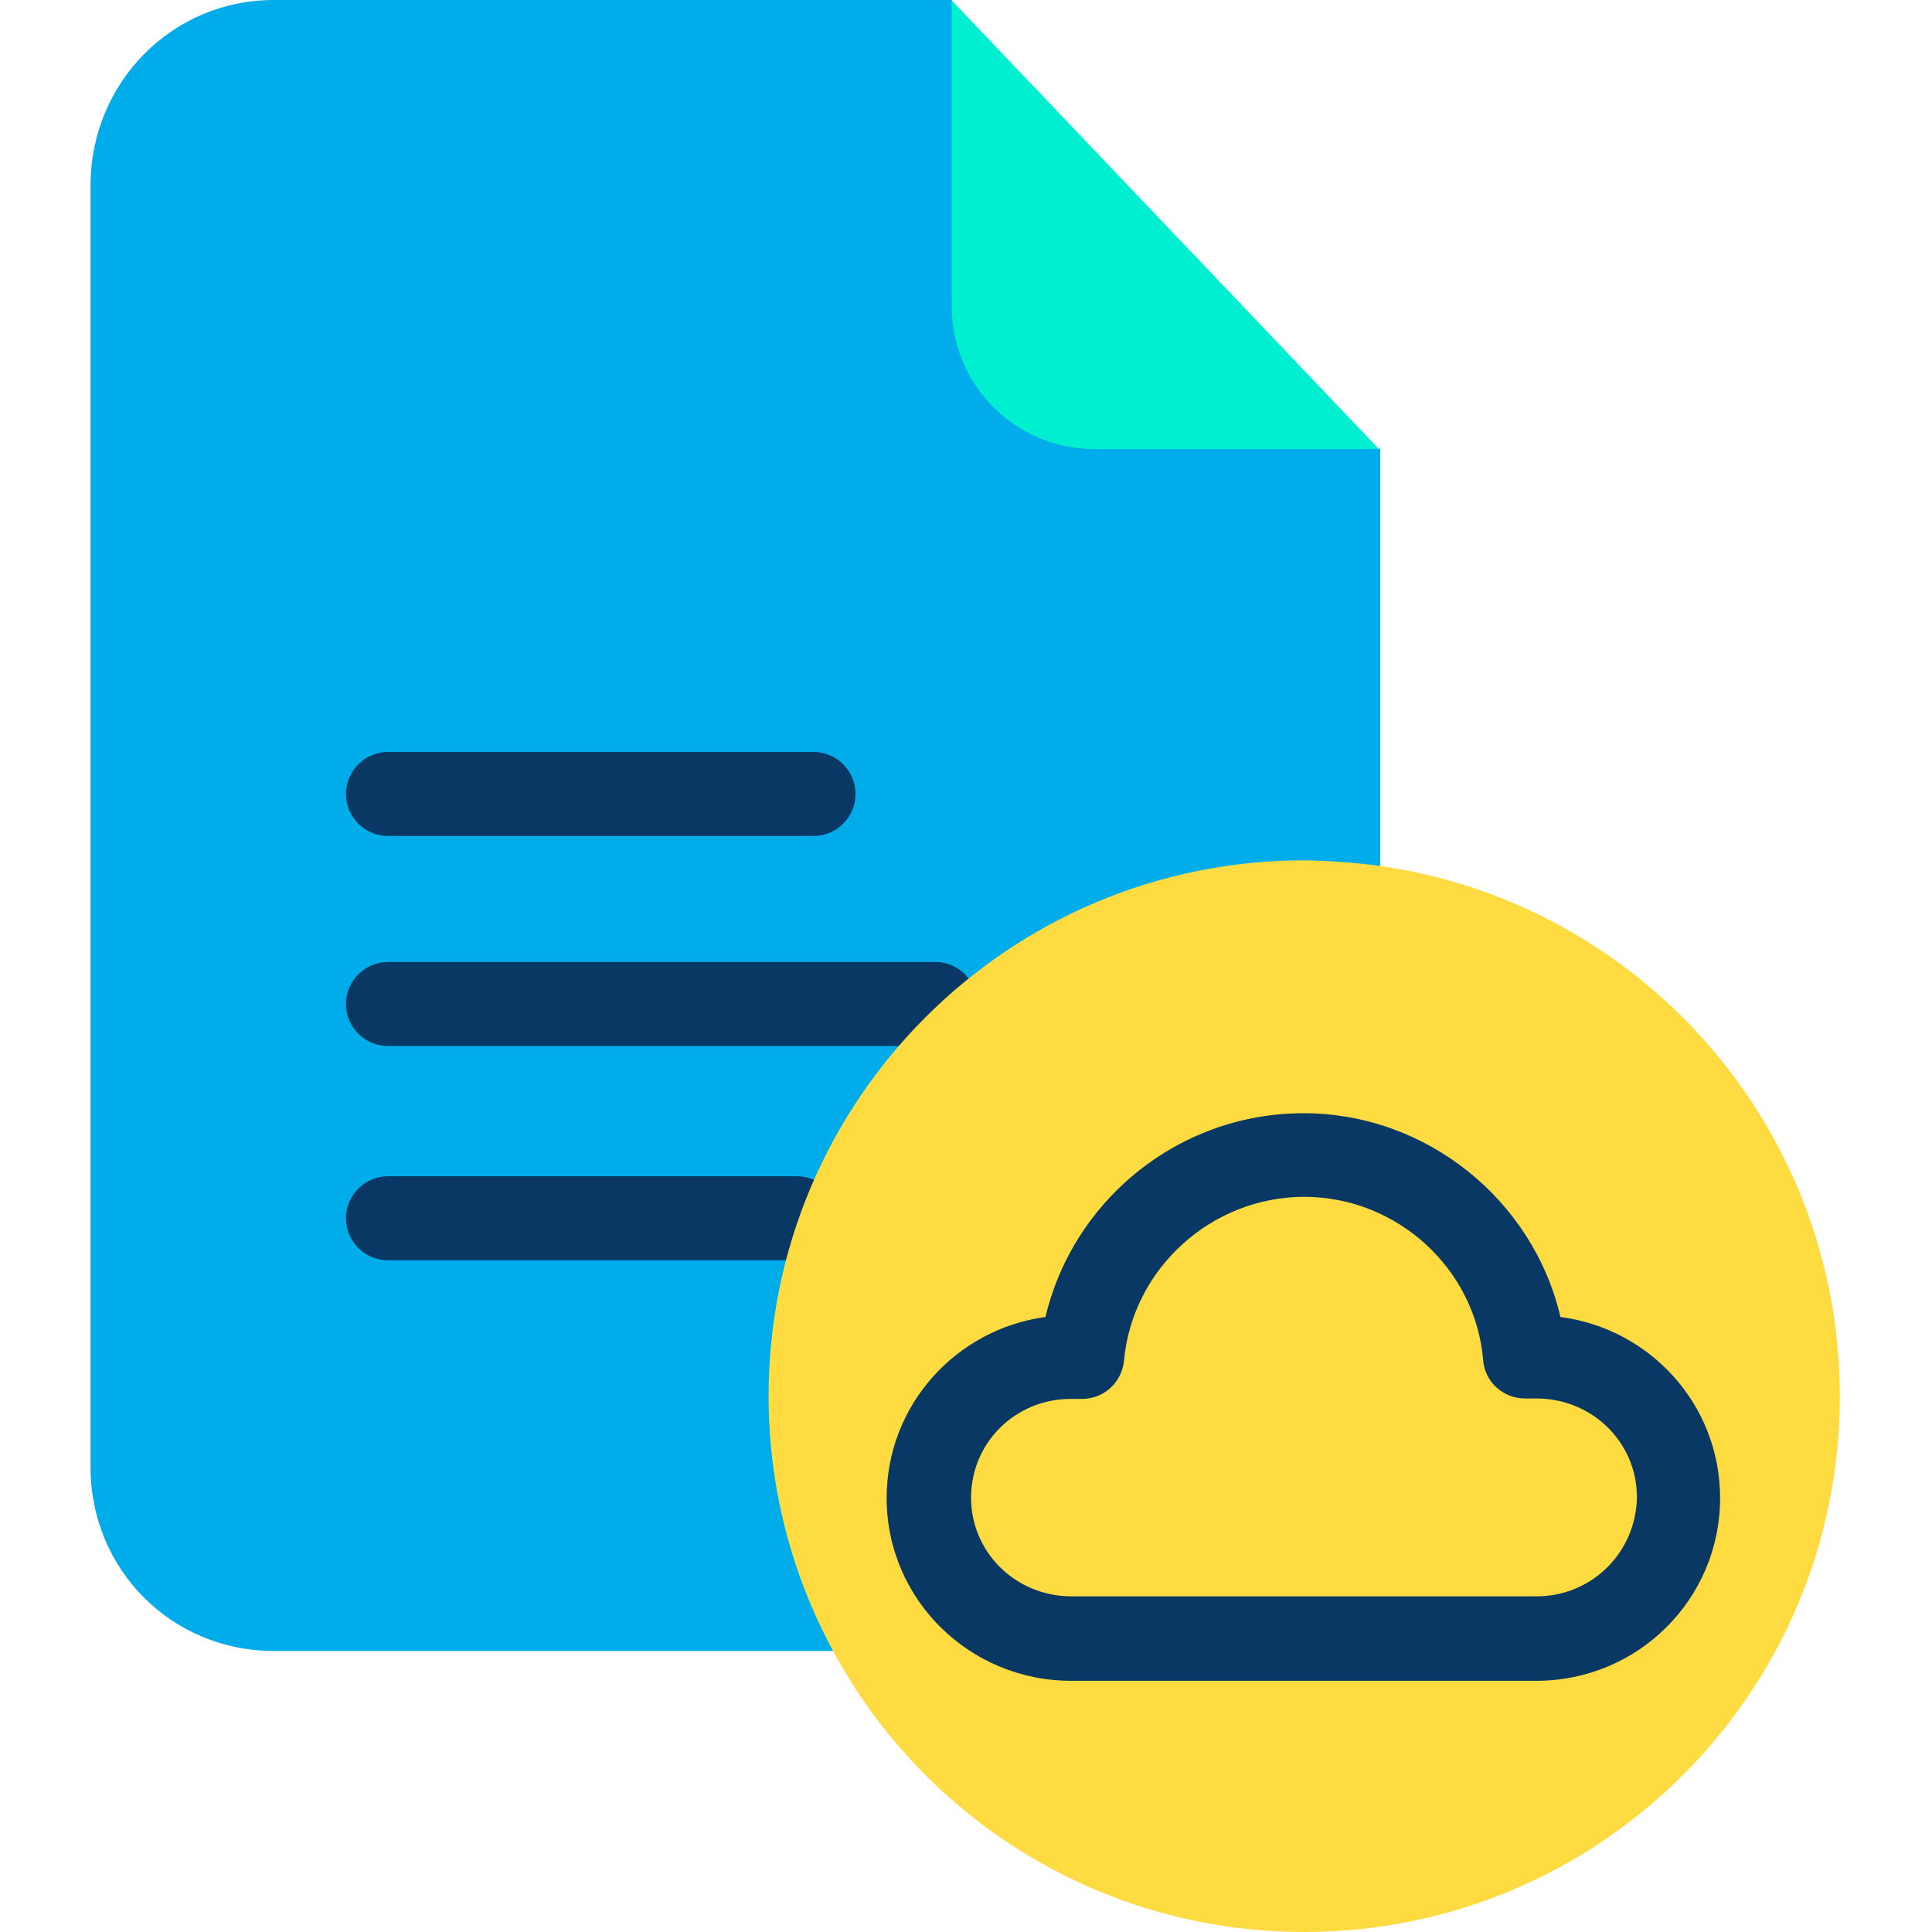 <svg height="640pt" viewBox="-30 0 640 640" width="640pt" xmlns="http://www.w3.org/2000/svg"><path d="m300.586 101.449-15.309-101.449h-224.602c-33.82 0-60.676 27.555-60.676 61.371v424.719c0 33.816 26.855 60.812 60.676 60.812h213.055l153.492-232.402v-165.734zm0 0" fill="#00acea"/><path d="m285.277.141 141.527 148.625h-94.211c-26.164 0-47.316-21.152-47.316-47.316zm0 0" fill="#00efd1"/><g fill="#083863"><path d="m98.527 346.508h181.324c7.652 0 13.918-6.258 13.918-13.914 0-7.652-6.266-13.918-13.918-13.918h-181.324c-7.652 0-13.918 6.266-13.918 13.918 0 7.656 6.266 13.914 13.918 13.914zm0 0"/><path d="m98.527 276.93h140.969c7.652 0 13.918-6.262 13.918-13.918 0-7.652-6.266-13.914-13.918-13.914h-140.969c-7.652 0-13.918 6.262-13.918 13.914 0 7.656 6.266 13.918 13.918 13.918zm0 0"/><path d="m234.066 389.648h-135.539c-7.652 0-13.918 6.266-13.918 13.914 0 7.656 6.266 13.918 13.918 13.918h135.539c7.656 0 13.918-6.262 13.918-13.918 0-7.648-6.262-13.914-13.918-13.914zm0 0"/></g><path d="m426.805 286.812c86.281 12.102 152.656 86.137 152.656 175.754 0 97.969-79.457 177.434-177.426 177.434-67.352 0-126.078-37.574-156-92.961-13.637-25.188-21.43-53.992-21.43-84.609 0-97.969 79.461-177.43 177.43-177.43 8.352.141 16.559.699 24.77 1.812zm0 0" fill="#fedb41"/><path d="m486.922 436.27c-9.047-38.688-44.25-67.496-85.164-67.496-21.988 0-43.004 8.215-59.281 23.102-13.082 11.969-22.129 27.418-26.168 44.395-29.637 4.031-52.598 29.223-52.598 59.977 0 33.539 27.414 60.535 61.09 60.535h154.188c33.539 0 60.816-26.996 60.816-60.535 0-30.895-23.102-56.082-52.883-59.977zm-7.934 92.539h-154.047c-18.371 0-33.262-14.473-33.262-32.699 0-18.234 14.75-32.707 32.984-32.707h3.754c7.234 0 13.223-5.426 13.914-12.66 2.785-30.48 28.945-54.273 59.703-54.273 30.754 0 56.777 23.793 59.281 54.133.559 7.234 6.68 12.664 13.918 12.664h3.758c18.371 0 33.258 14.473 33.258 32.699-.277 18.371-15.027 32.844-33.262 32.844zm0 0" fill="#083863"/></svg>